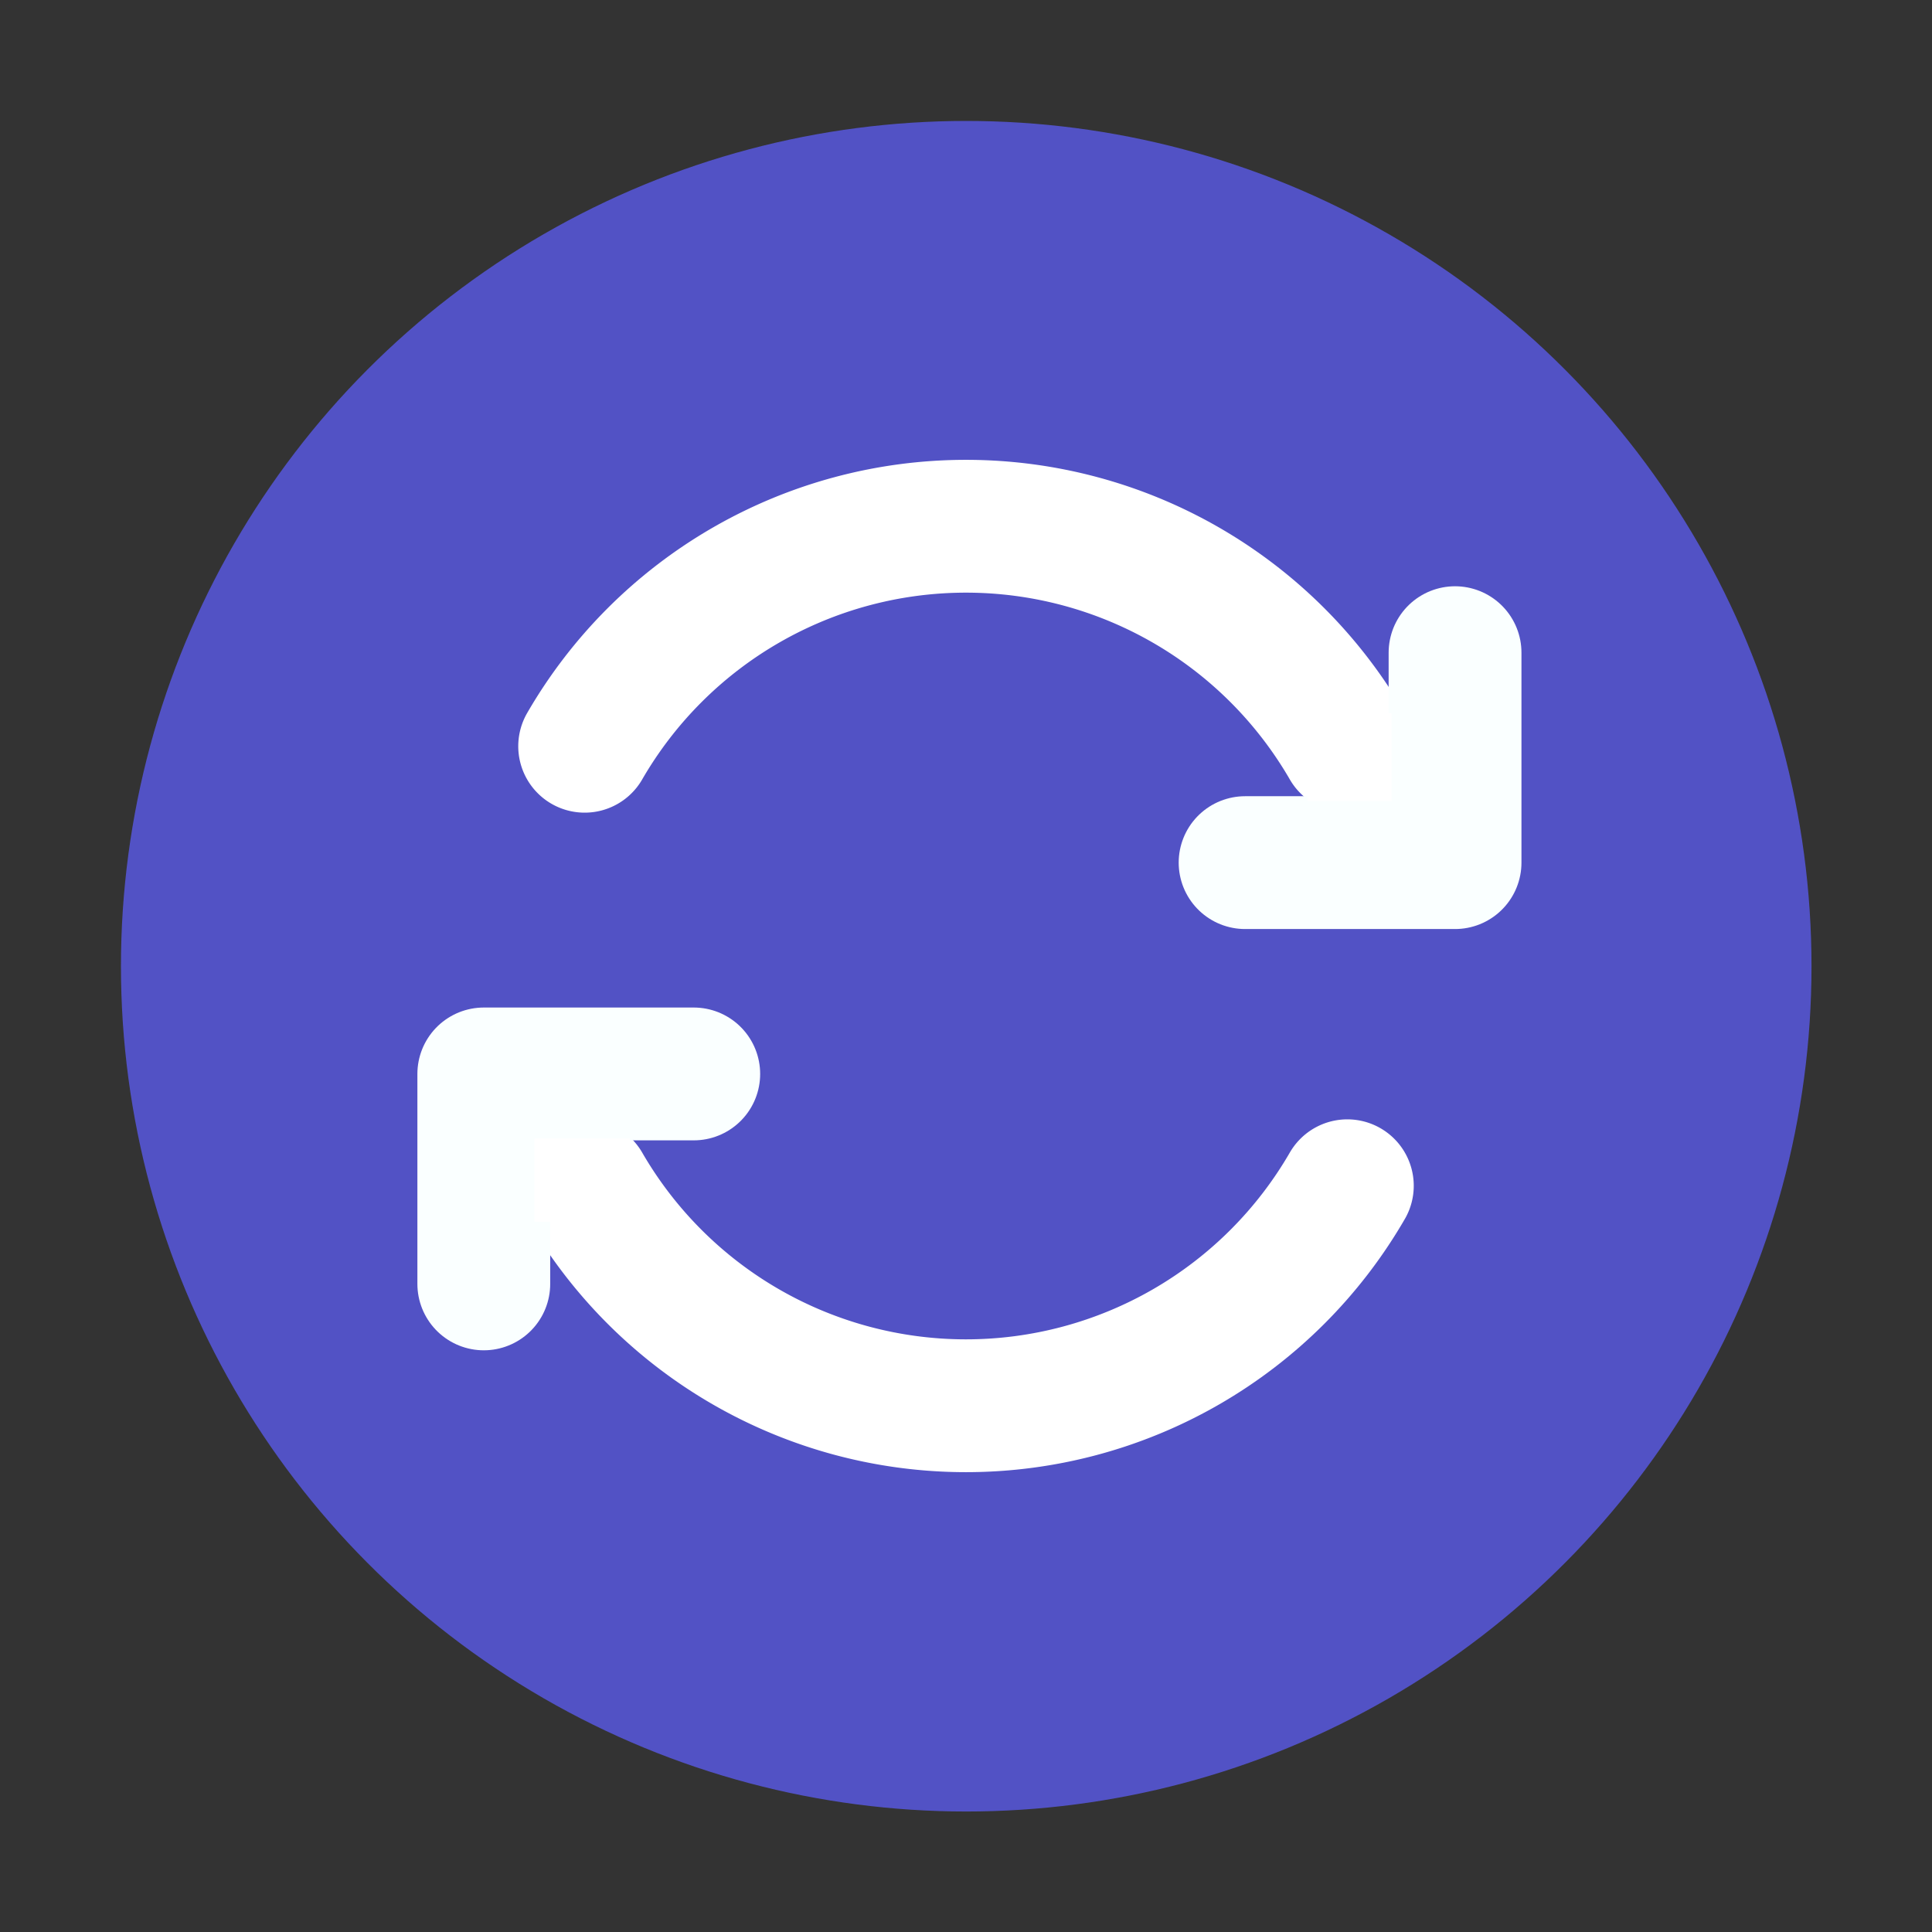 <svg xmlns="http://www.w3.org/2000/svg" width="16" height="16" viewBox="0 0 4.233 4.233"><rect x="0" y="0" width="4.233" height="4.233" fill="#333333" stroke="none"/><circle cx="2.117" cy="2.117" r="1.852" fill="#5252c5" style="fill:#5252c5;fill-opacity:1"/><path d="M2.952 2.598a.965.965 0 0 1-.835.482.965.965 0 0 1-.836-.482m0-.963a.965.965 0 0 1 .836-.482.965.965 0 0 1 .835.482" stroke="#fff" stroke-width=".291" style="fill:#5252c5;fill-opacity:1;stroke-width:.291;stroke-linecap:round;stroke-linejoin:round;stroke-miterlimit:4;stroke-dasharray:none"/><path d="M1.52 2.353h-.46v.46m1.668-.923h.46v-.46" stroke="#faffff" stroke-width=".291" style="fill:#5252c5;fill-opacity:1;stroke-width:.291;stroke-linecap:round;stroke-linejoin:round;stroke-miterlimit:4;stroke-dasharray:none"/><path style="fill:#fff;fill-opacity:1;stroke-width:.291;stroke-linecap:square;stroke-linejoin:miter;stroke-miterlimit:4;stroke-dasharray:none;paint-order:markers fill stroke" d="M1.171 2.494h.209v.183h-.209zm1.694-.931h.184v.192h-.184z"/></svg>